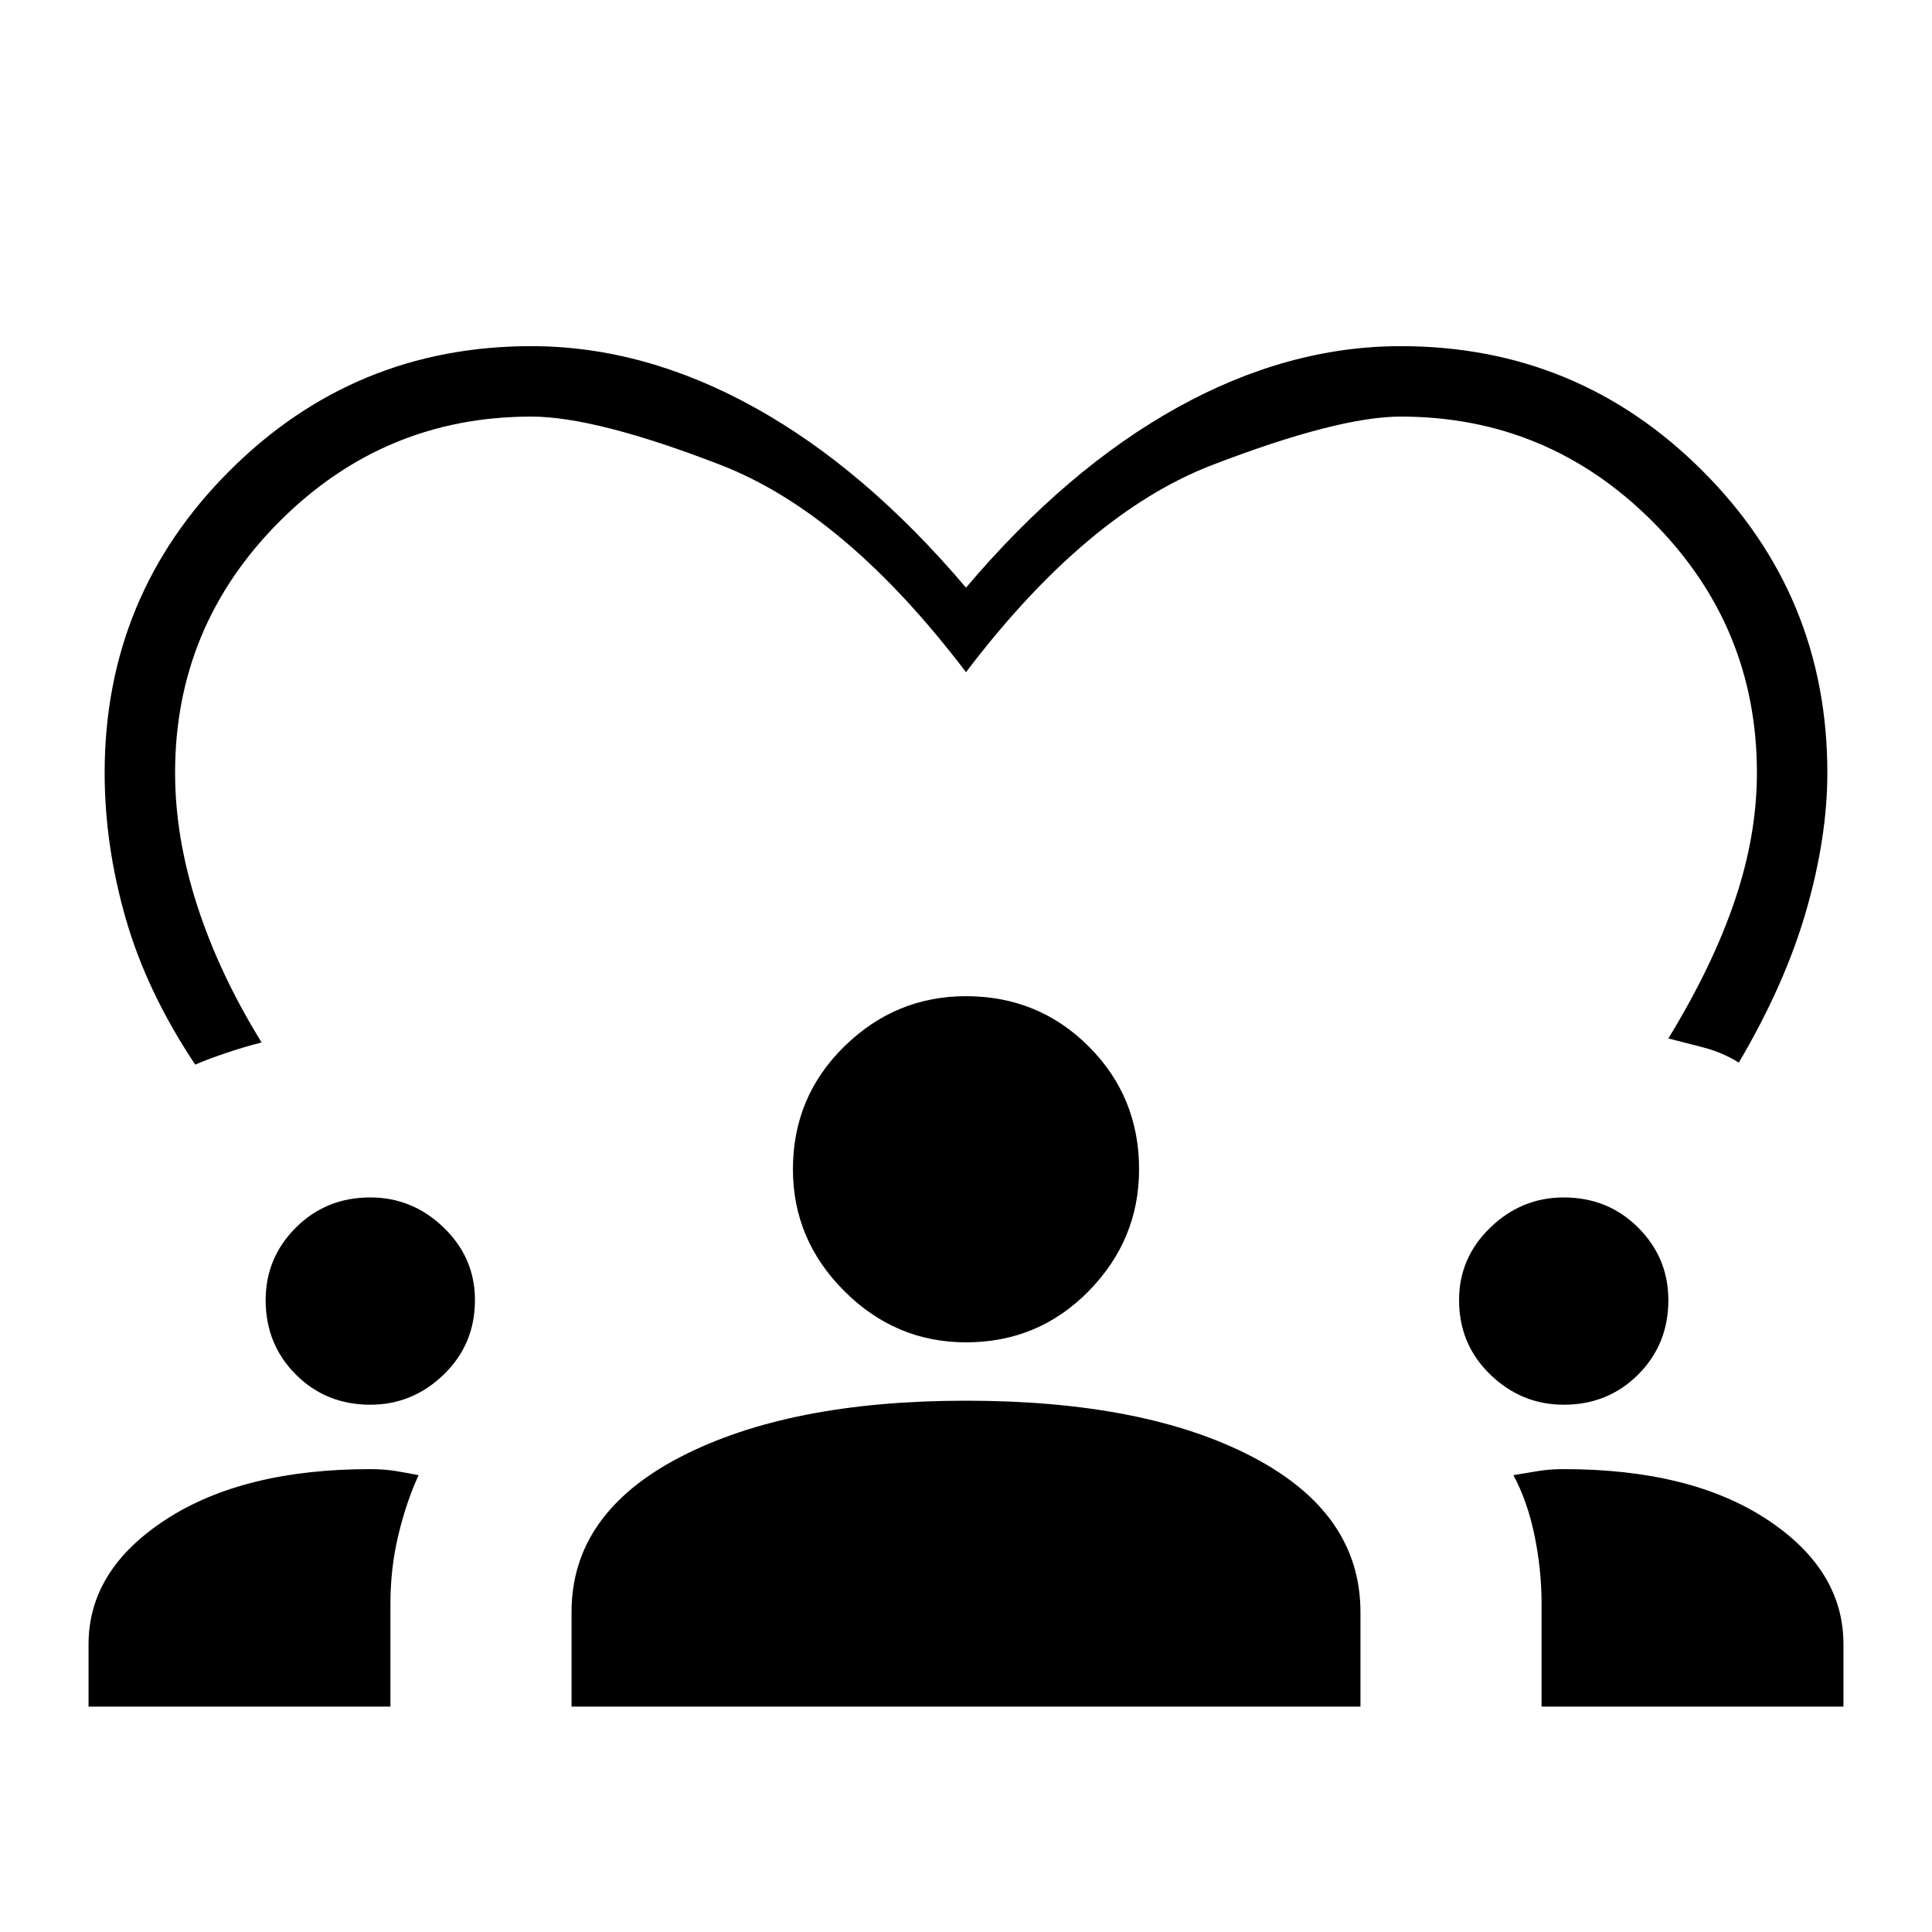 <svg xmlns="http://www.w3.org/2000/svg" height="48" width="48"><path d="M4.85 26.45q-1.2-1.8-1.725-3.625Q2.6 21 2.6 19.2q0-4.4 3.1-7.5 3.1-3.1 7.5-3.1 2.8 0 5.55 1.525T24 14.6q2.5-2.95 5.25-4.475Q32 8.6 34.8 8.6q4.4 0 7.5 3.1 3.1 3.1 3.1 7.5 0 1.6-.525 3.425Q44.35 24.45 43.2 26.4q-.4-.25-.875-.375t-.875-.225q1.1-1.8 1.65-3.425.55-1.625.55-3.175 0-3.65-2.6-6.25t-6.25-2.6q-1.55 0-4.675 1.2T24 16.7q-3-3.95-6.1-5.15-3.1-1.2-4.7-1.2-3.65 0-6.25 2.6t-2.6 6.25q0 1.6.55 3.3.55 1.7 1.6 3.4-.4.1-.85.25-.45.15-.8.3ZM2.2 42.4v-1.55q0-1.85 1.925-3.1T9.2 36.5q.35 0 .65.05.3.05.55.1-.3.65-.5 1.475-.2.825-.2 1.725v2.55Zm12 0v-2.35q0-2.45 2.7-3.85t7.1-1.4q4.45 0 7.125 1.4t2.675 3.85v2.35Zm24.1 0v-2.55q0-.85-.175-1.7t-.525-1.5l.6-.1q.3-.05.65-.05 3.15 0 5.05 1.25t1.9 3.1v1.55ZM9.2 34.9q-1.1 0-1.85-.75T6.6 32.3q0-1.05.75-1.8t1.85-.75q1.05 0 1.825.75.775.75.775 1.8 0 1.1-.775 1.85T9.2 34.9Zm29.65 0q-1.05 0-1.825-.75-.775-.75-.775-1.85 0-1.05.775-1.8t1.825-.75q1.1 0 1.85.75t.75 1.8q0 1.1-.75 1.85t-1.85.75ZM24 33.35q-1.75 0-3.025-1.275T19.7 29.05q0-1.8 1.275-3.05Q22.25 24.75 24 24.75q1.8 0 3.05 1.25 1.25 1.25 1.25 3.05 0 1.75-1.25 3.025T24 33.35Z"/></svg>